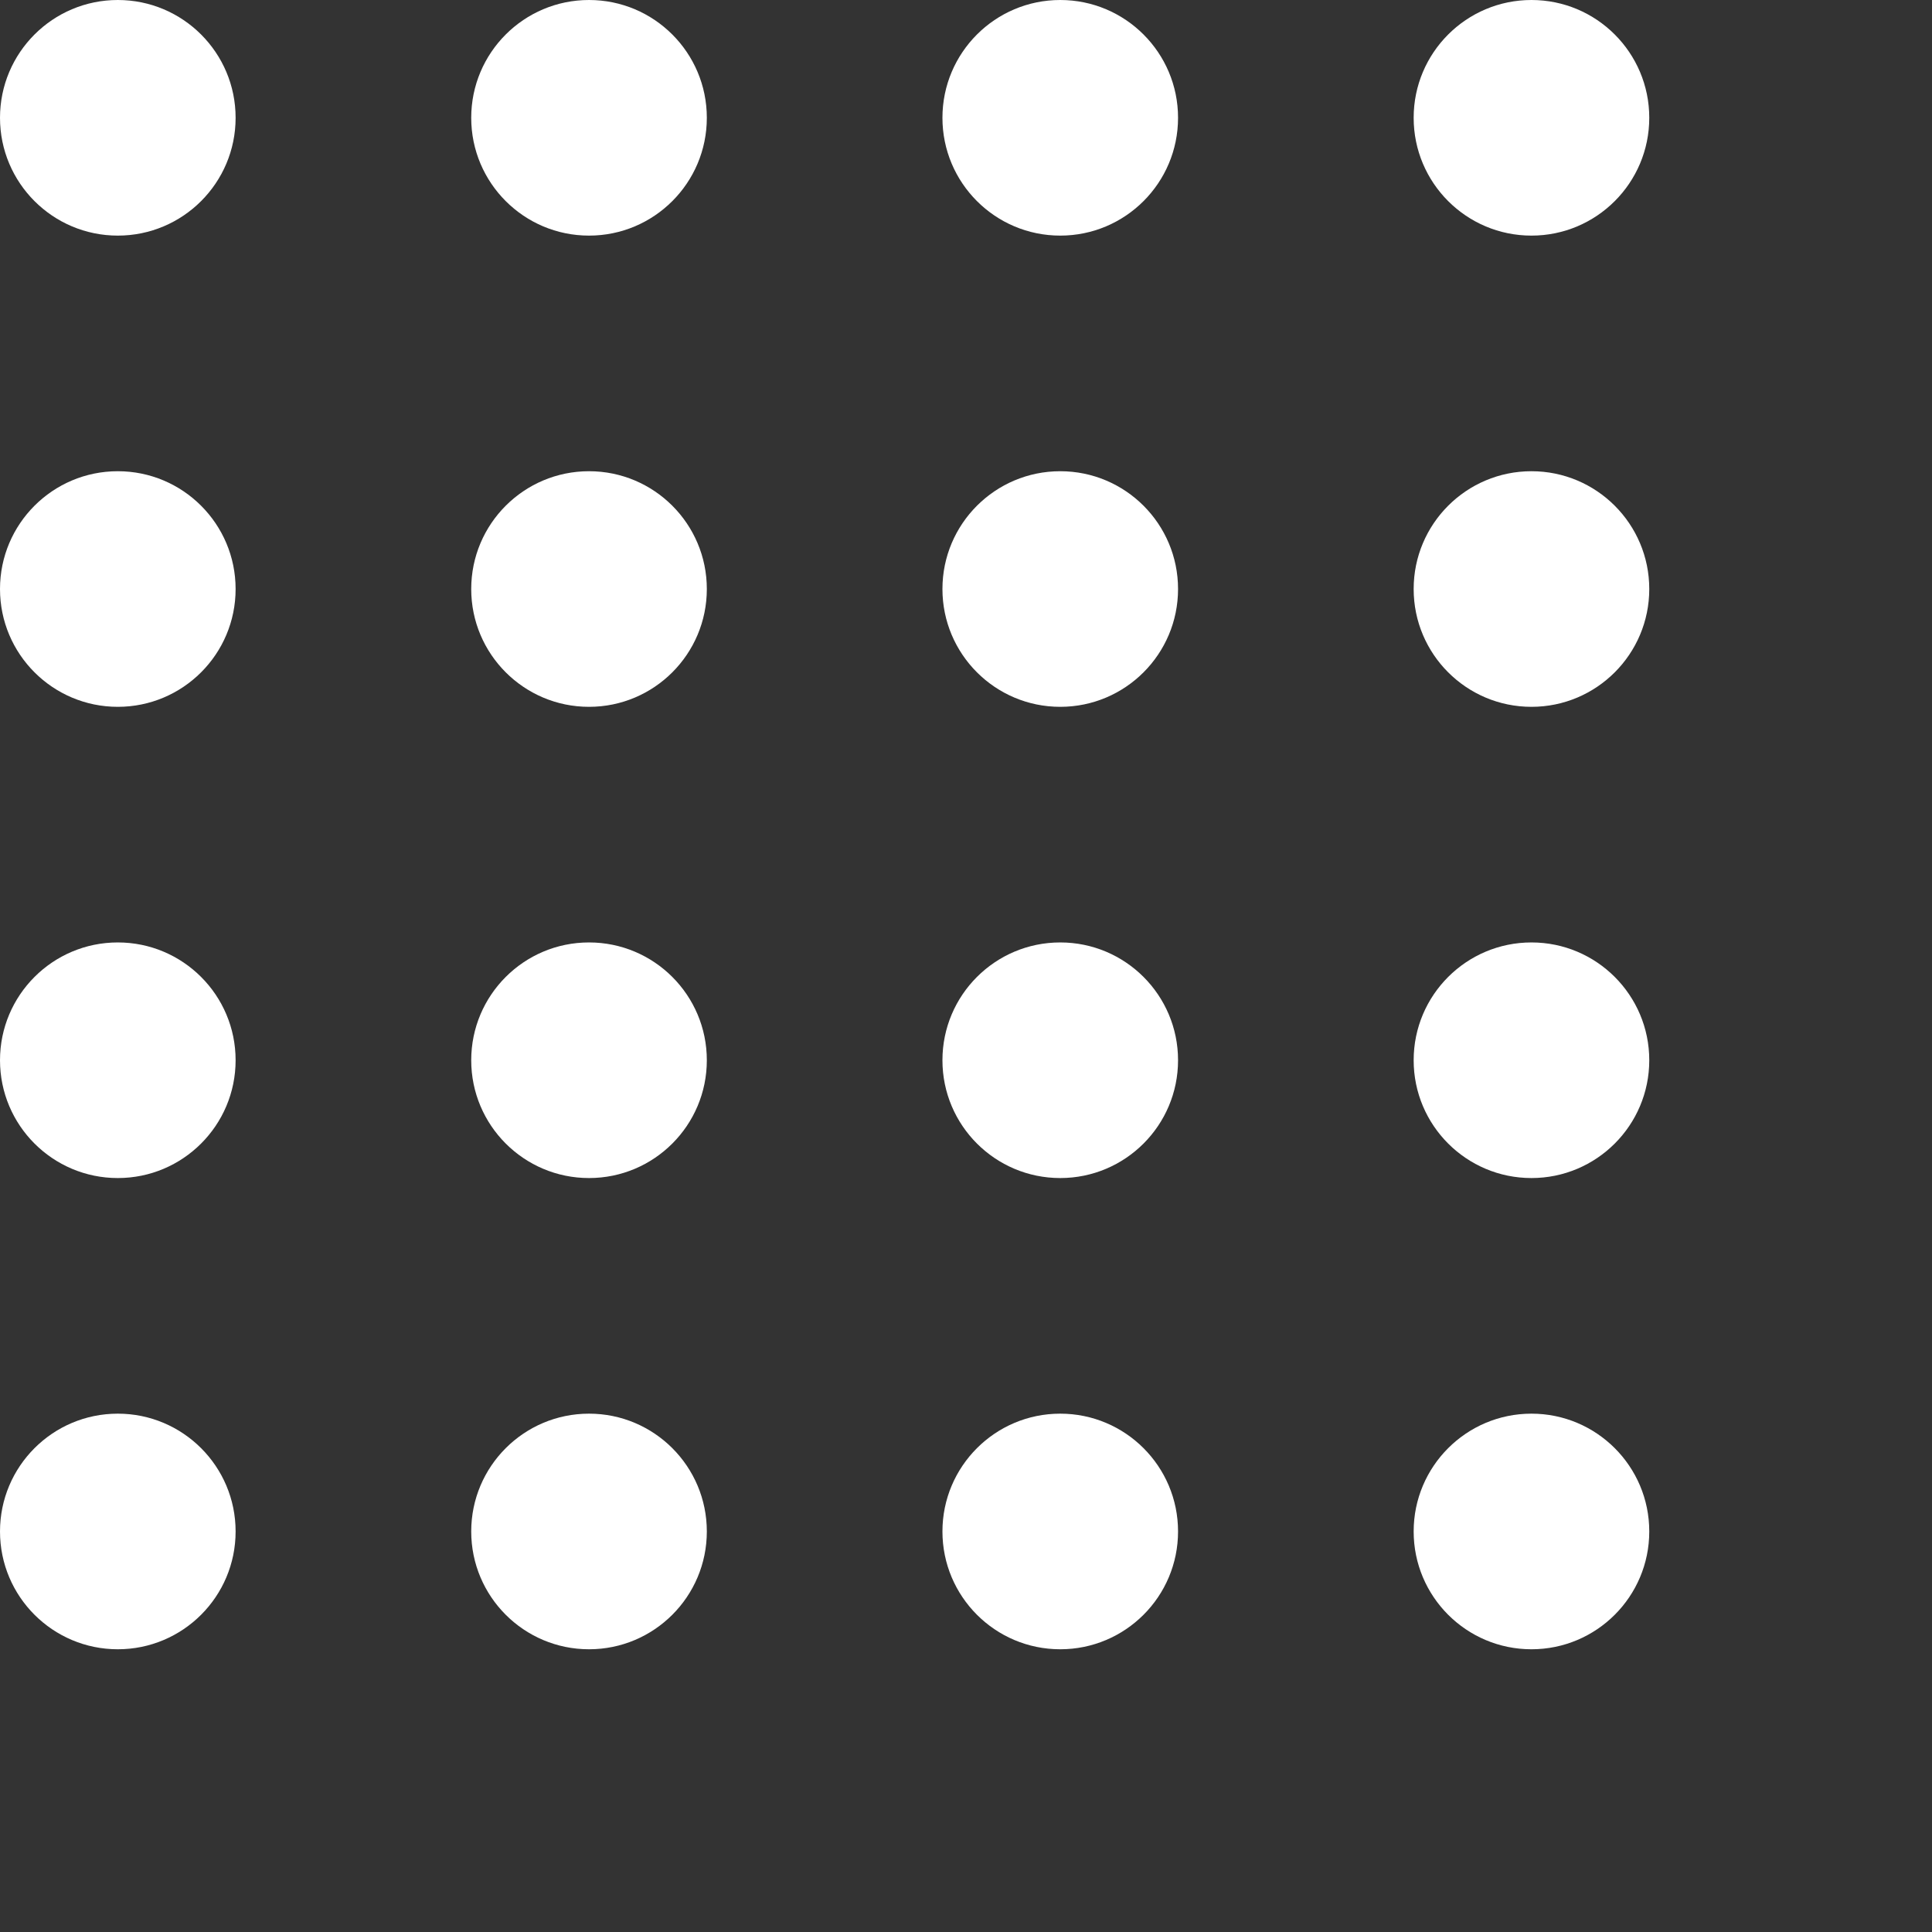 <svg xmlns="http://www.w3.org/2000/svg" width="14" height="14" viewBox="0 0 16.4 16.4">
  <rect x="0" y="0" width="16.4" height="16.4" fill="#333333" stroke="none"/>
  <g id="Group_20361" data-name="Group 20361" transform="translate(-1335 122)">
    <circle id="Ellipse_5438" data-name="Ellipse 5438" cx="1" cy="1" r="1" transform="translate(1335 -122)" fill="#fff"/>
    <circle id="Ellipse_5447" data-name="Ellipse 5447" cx="1" cy="1" r="1" transform="translate(1335 -114)" fill="#fff"/>
    <circle id="Ellipse_5455" data-name="Ellipse 5455" cx="1" cy="1" r="1" transform="translate(1335 -118)" fill="#fff"/>
    <circle id="Ellipse_5463" data-name="Ellipse 5463" cx="1" cy="1" r="1" transform="translate(1335 -110)" fill="#fff"/>
    <circle id="Ellipse_5630" data-name="Ellipse 5630" cx="1" cy="1" r="1" transform="translate(1347 -122)" fill="#fff"/>
    <circle id="Ellipse_5646" data-name="Ellipse 5646" cx="1" cy="1" r="1" transform="translate(1347 -114)" fill="#fff"/>
    <circle id="Ellipse_5662" data-name="Ellipse 5662" cx="1" cy="1" r="1" transform="translate(1347 -118)" fill="#fff"/>
    <circle id="Ellipse_5678" data-name="Ellipse 5678" cx="1" cy="1" r="1" transform="translate(1347 -110)" fill="#fff"/>
    <circle id="Ellipse_5487" data-name="Ellipse 5487" cx="1" cy="1" r="1" transform="translate(1339 -122)" fill="#fff"/>
    <circle id="Ellipse_5500" data-name="Ellipse 5500" cx="1" cy="1" r="1" transform="translate(1339 -114)" fill="#fff"/>
    <circle id="Ellipse_5512" data-name="Ellipse 5512" cx="1" cy="1" r="1" transform="translate(1339 -118)" fill="#fff"/>
    <circle id="Ellipse_5524" data-name="Ellipse 5524" cx="1" cy="1" r="1" transform="translate(1339 -110)" fill="#fff"/>
    <circle id="Ellipse_5536" data-name="Ellipse 5536" cx="1" cy="1" r="1" transform="translate(1343 -122)" fill="#fff"/>
    <circle id="Ellipse_5549" data-name="Ellipse 5549" cx="1" cy="1" r="1" transform="translate(1343 -114)" fill="#fff"/>
    <circle id="Ellipse_5561" data-name="Ellipse 5561" cx="1" cy="1" r="1" transform="translate(1343 -118)" fill="#fff"/>
    <circle id="Ellipse_5573" data-name="Ellipse 5573" cx="1" cy="1" r="1" transform="translate(1343 -110)" fill="#fff"/>
  </g>
</svg>
